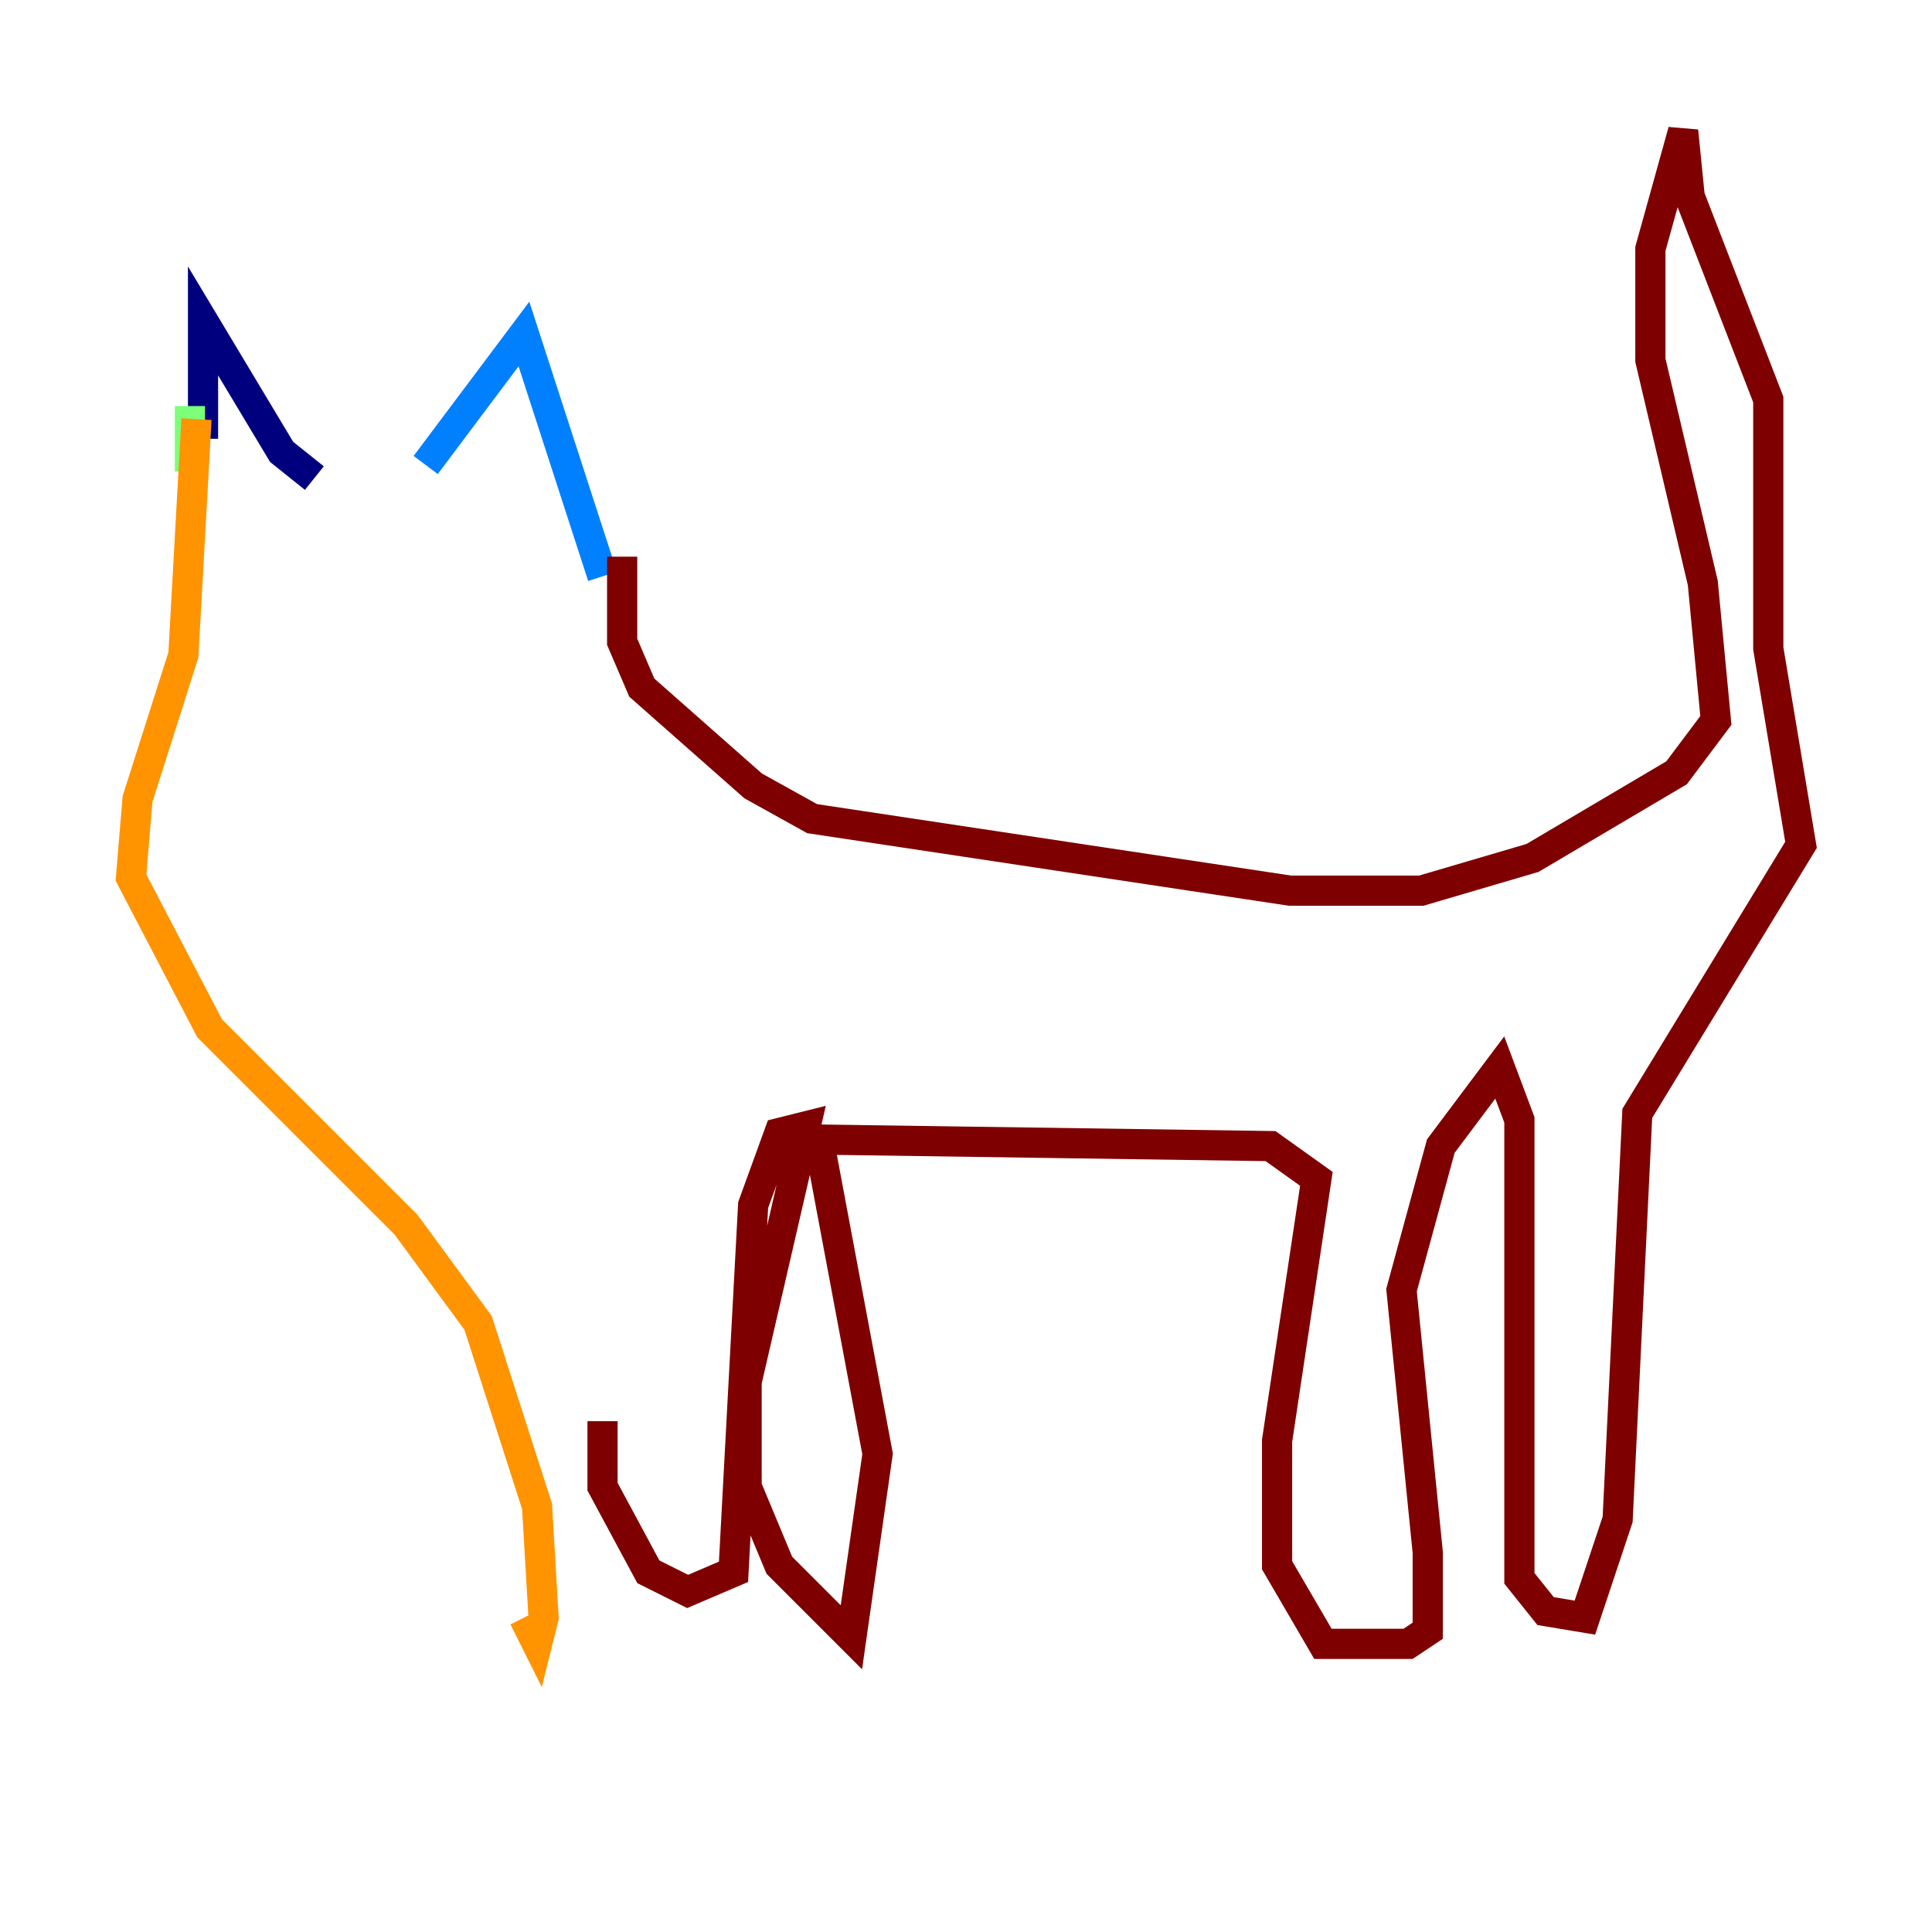 <?xml version="1.0" encoding="utf-8" ?>
<svg baseProfile="tiny" height="128" version="1.2" viewBox="0,0,128,128" width="128" xmlns="http://www.w3.org/2000/svg" xmlns:ev="http://www.w3.org/2001/xml-events" xmlns:xlink="http://www.w3.org/1999/xlink"><defs /><polyline fill="none" points="13.451,29.071 13.451,21.261 18.658,29.939 20.827,31.675" stroke="#00007f" stroke-width="2" /><polyline fill="none" points="28.203,30.807 34.712,22.129 39.919,38.183" stroke="#0080ff" stroke-width="2" /><polyline fill="none" points="12.583,26.902 12.583,31.241" stroke="#7cff79" stroke-width="2" /><polyline fill="none" points="13.017,27.77 12.149,43.39 9.112,52.936 8.678,58.142 13.885,68.122 26.902,81.139 31.675,87.647 35.58,99.797 36.014,107.173 35.58,108.909 34.712,107.173" stroke="#ff9400" stroke-width="2" /><polyline fill="none" points="41.22,36.881 41.22,42.522 42.522,45.559 49.898,52.068 53.803,54.237 85.478,59.01 94.156,59.01 101.532,56.841 111.078,51.2 113.681,47.729 112.814,38.617 109.342,23.864 109.342,16.488 111.512,8.678 111.946,13.017 117.153,26.468 117.153,42.956 119.322,55.973 108.475,73.763 107.173,100.664 105.003,107.173 102.4,106.739 100.664,104.57 100.664,74.197 99.363,70.725 95.458,75.932 92.854,85.478 94.59,102.834 94.59,108.041 93.288,108.909 87.647,108.909 84.61,103.702 84.61,95.458 87.214,78.102 84.176,75.932 54.237,75.498 58.142,96.325 56.407,108.475 51.634,103.702 49.464,98.495 49.464,91.552 53.37,74.63 51.634,75.064 49.898,79.837 48.597,104.136 45.559,105.437 42.956,104.136 39.919,98.495 39.919,94.156" stroke="#7f0000" stroke-width="2" /></svg>